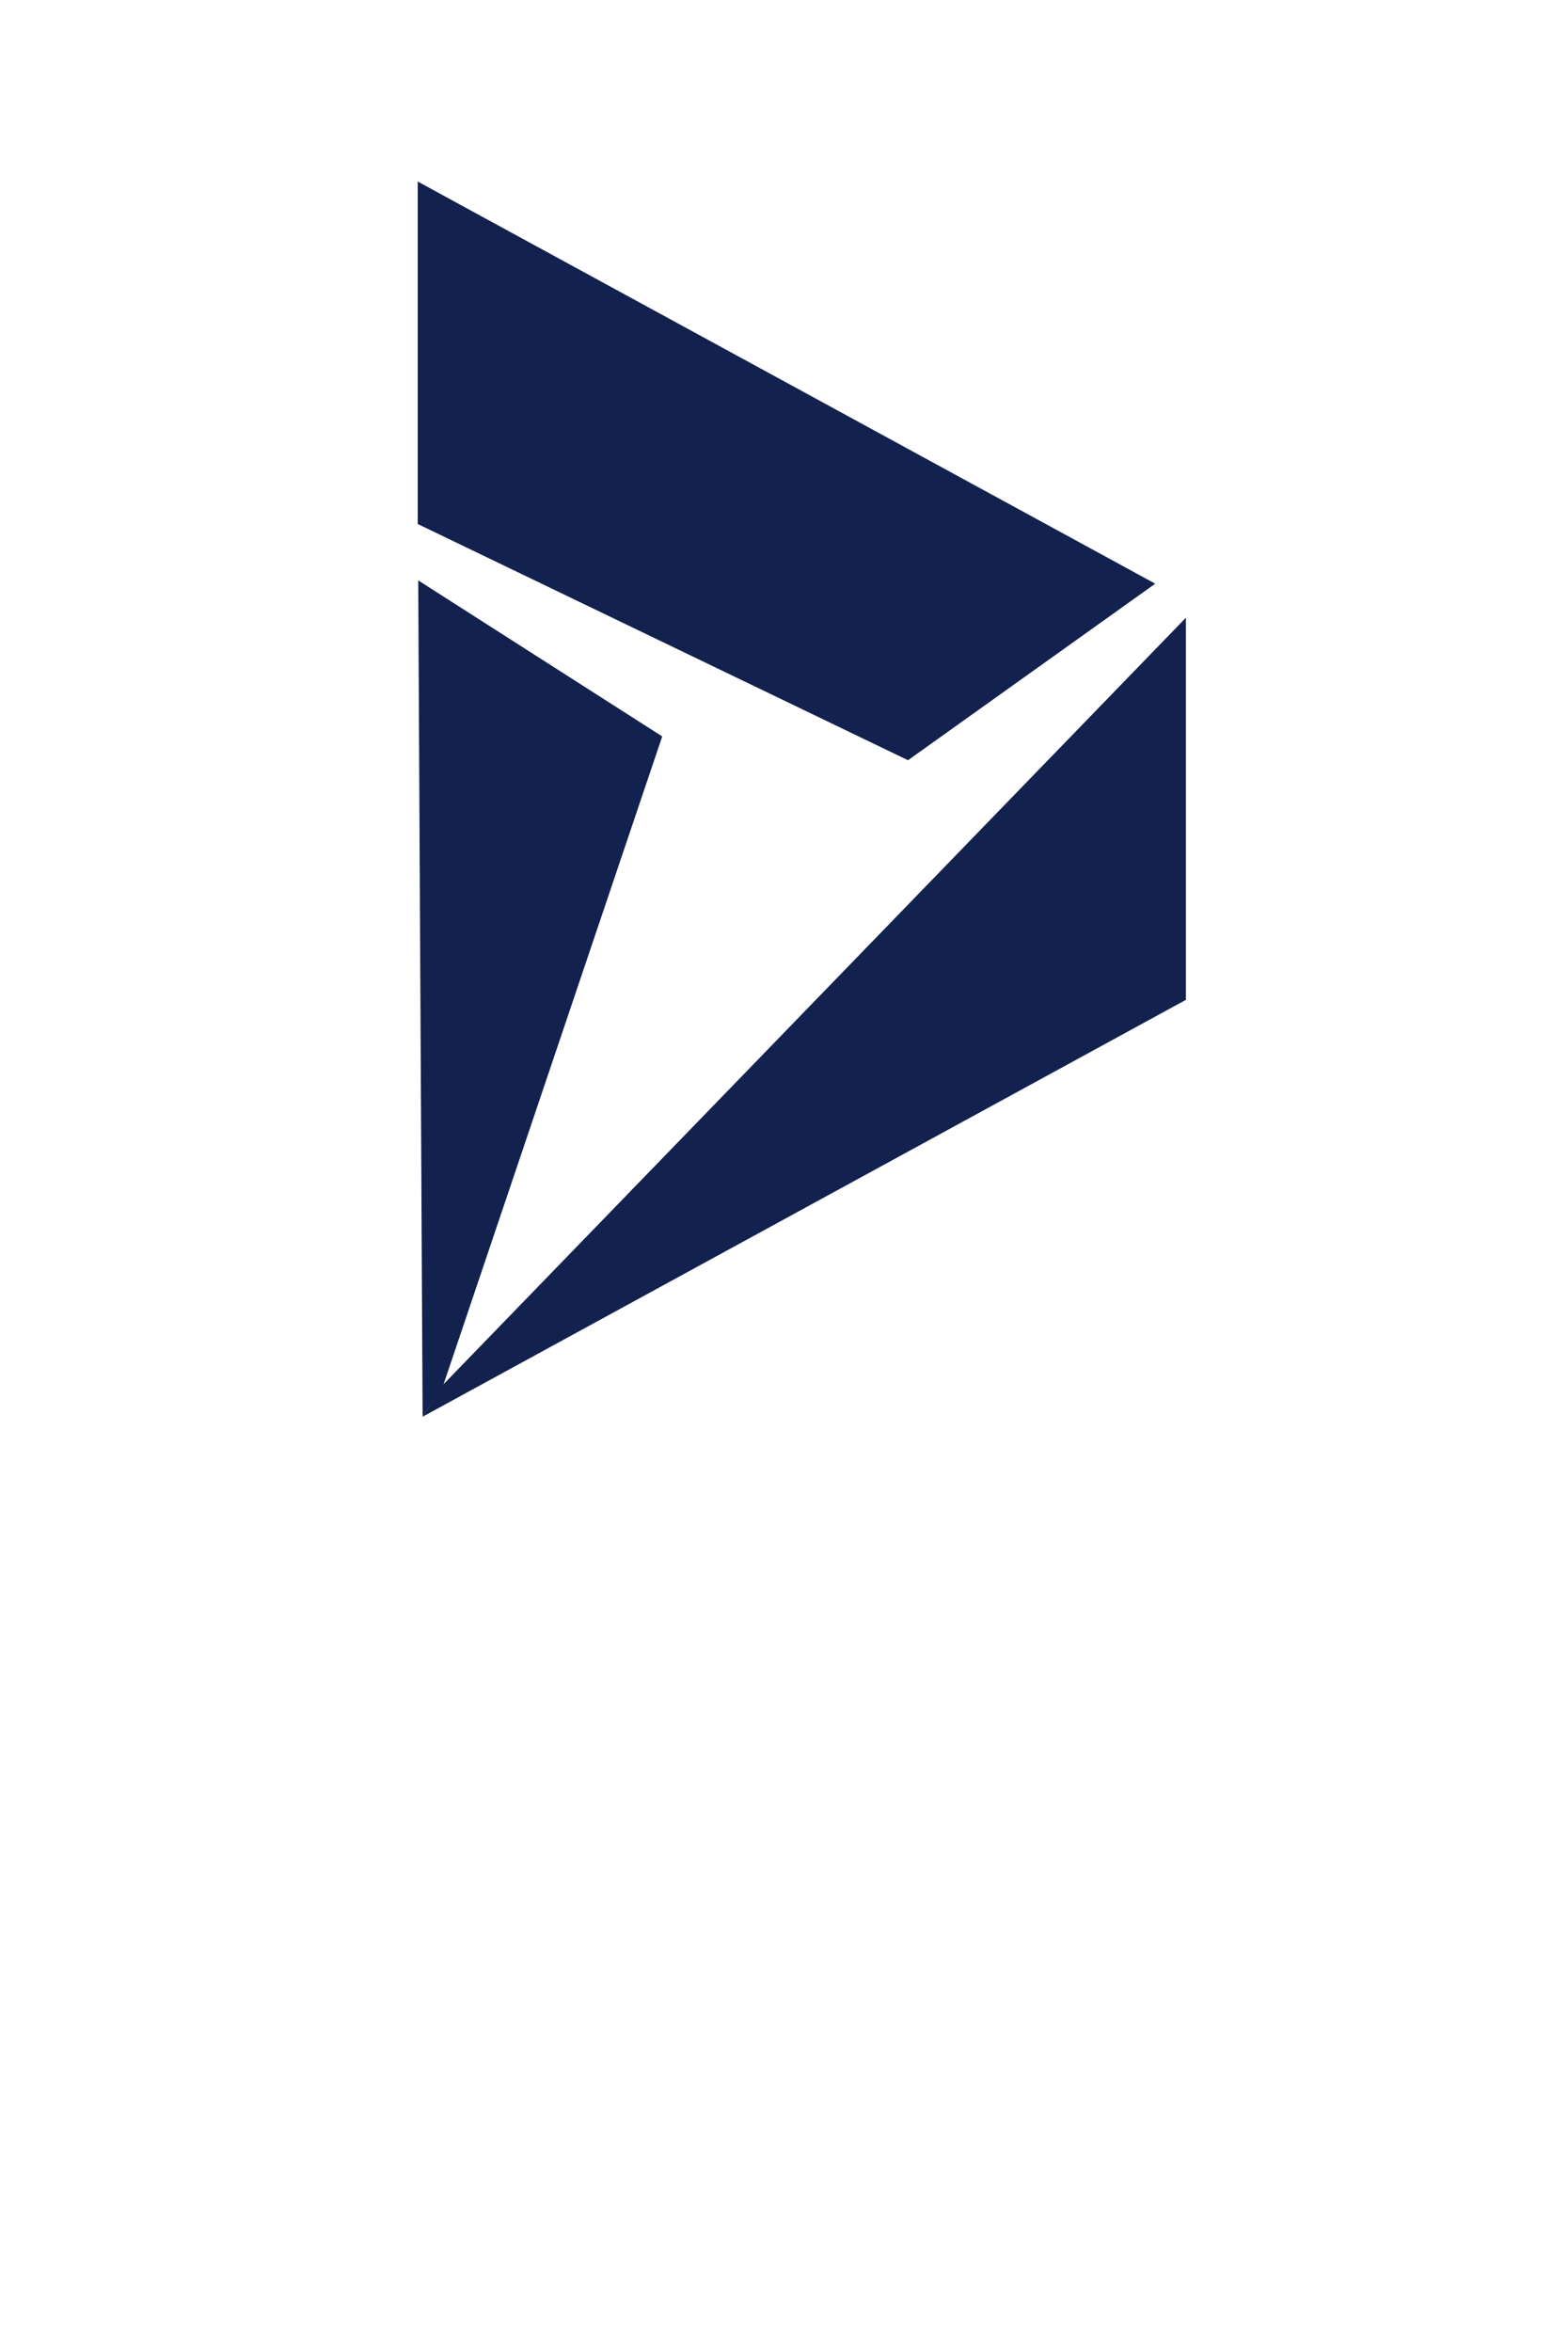 <?xml version="1.0" encoding="UTF-8" standalone="no"?>
<!DOCTYPE svg PUBLIC "-//W3C//DTD SVG 1.1//EN" "http://www.w3.org/Graphics/SVG/1.1/DTD/svg11.dtd">
<!-- Generated by Microsoft Visio, SVG Export O365 - Dynamics.svg Page-1 -->
<svg xmlns="http://www.w3.org/2000/svg" xmlns:xlink="http://www.w3.org/1999/xlink" xmlns:ev="http://www.w3.org/2001/xml-events"
		width="0.945in" height="1.417in" viewBox="0 0 68.031 102.047" xml:space="preserve" color-interpolation-filters="sRGB"
		class="st3">
	<style type="text/css">
	<![CDATA[
		.st1 {fill:none;stroke:none;stroke-linecap:round;stroke-linejoin:round;stroke-width:2.45}
		.st2 {fill:#13214e;stroke:none;stroke-linecap:butt;stroke-width:2.45}
		.st3 {fill:none;fill-rule:evenodd;font-size:12px;overflow:visible;stroke-linecap:square;stroke-miterlimit:3}
	]]>
	</style>

	<g>
		<title>Page-1</title>
		<g id="group1575-1" transform="translate(5.669,-39.685)">
			<title>O365 - Dynamics</title>
			<g id="group1576-2">
				<title>Page-1</title>
				<g id="group1577-3">
					<title>Dynamics</title>
					<g id="shape1578-4">
						<title>rect10</title>
						<rect x="0" y="45.354" width="56.693" height="56.693" class="st1"/>
					</g>
					<g id="shape1579-6">
						<title>rect14</title>
						<rect x="0" y="45.354" width="56.693" height="56.693" class="st1"/>
					</g>
				</g>
			</g>
			<g id="shape1580-8" transform="translate(12.449,-29.378)">
				<title>path907</title>
				<path d="M0 76.94 L0 91.8 L21.28 102.05 L32.01 94.39 L0 76.94 Z" class="st2"/>
			</g>
			<g id="shape1581-10" transform="translate(12.471,-0.891)">
				<title>path909</title>
				<path d="M0.19 102.05 L0 65.76 L10.59 72.53 L1.09 100.67 L0.19 102.05 Z" class="st2"/>
			</g>
			<g id="shape1582-12" transform="translate(12.66,-0.891)">
				<title>path911</title>
				<path d="M33.13 67.38 L33.13 83.96 L0 102.05 L0.88 100.67 L33.13 67.38 Z" class="st2"/>
			</g>
		</g>
	</g>
</svg>
